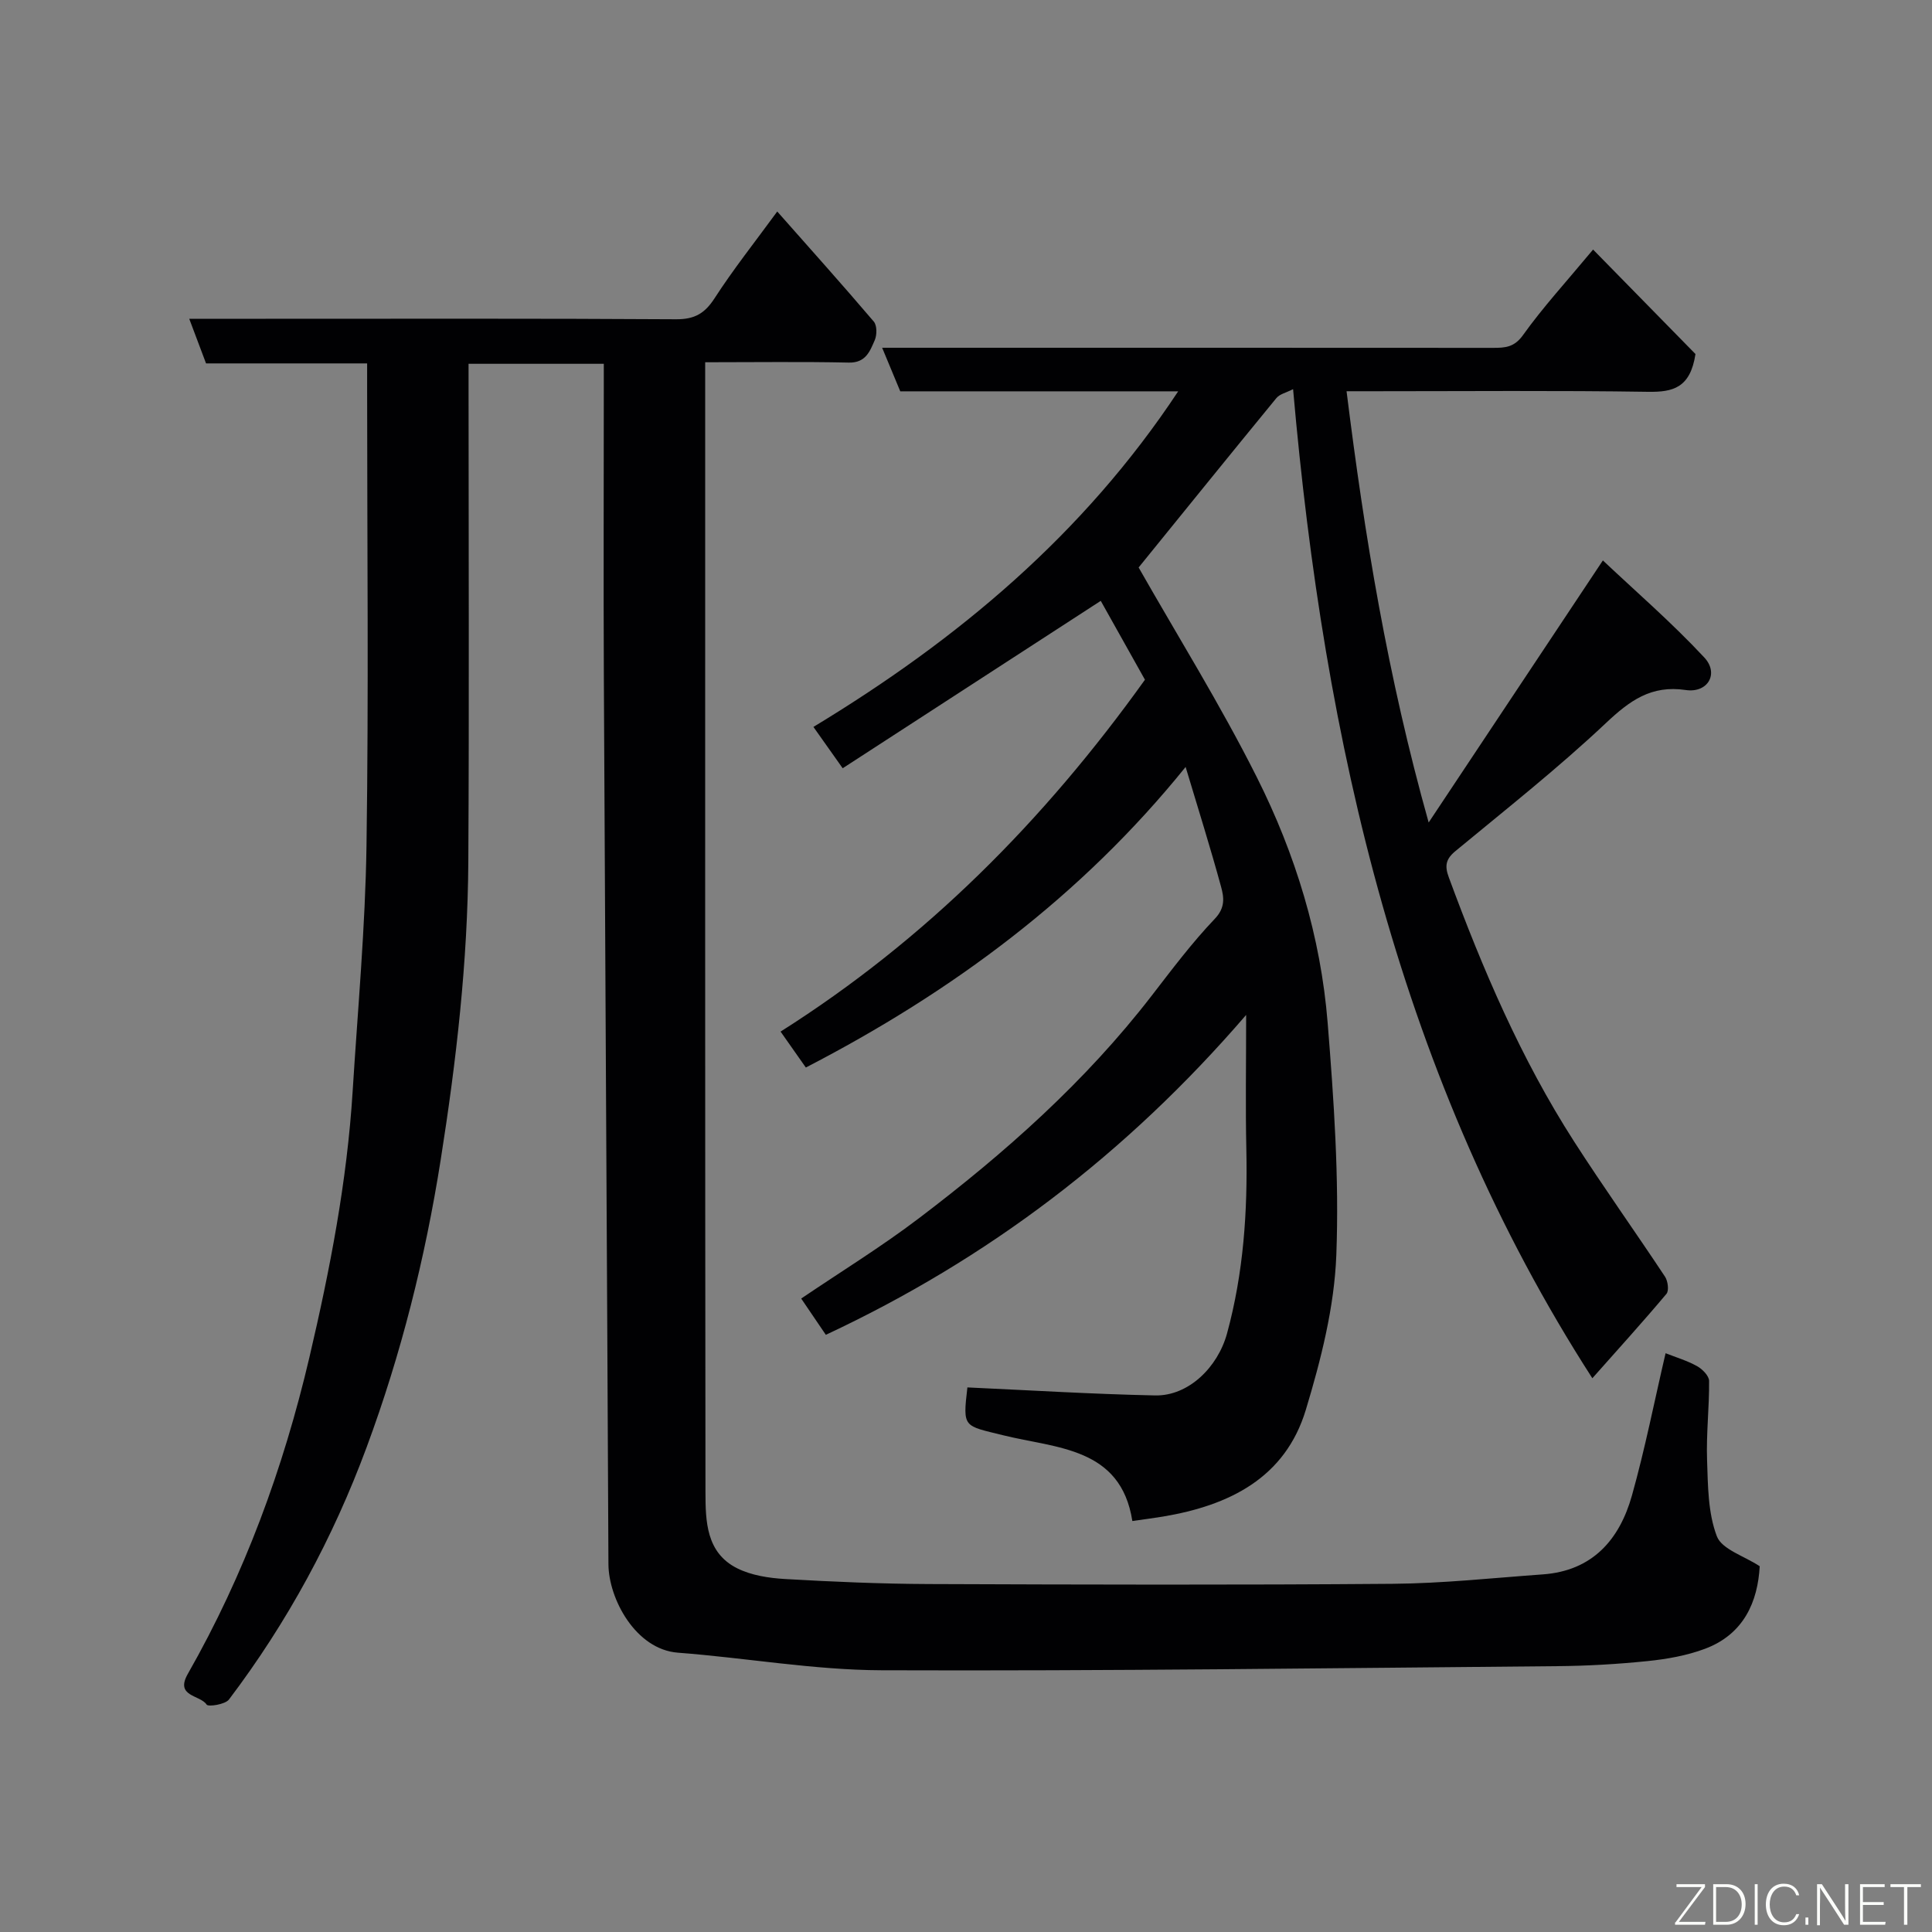 <svg enable-background="new 0 0 400 400" viewBox="0 0 400 400" xmlns="http://www.w3.org/2000/svg"><rect x="0" y="0" width="400" height="400" fill="#808080" stroke="none"/><path d="m364.33 324.27c-.4 7.34-3.28 14.07-11.32 17.09-3.76 1.41-7.88 2.14-11.9 2.55-6.24.64-12.52 1-18.79 1.05-46.6.41-93.2 1.02-139.8.85-14.06-.05-28.1-2.57-42.17-3.64-8.76-.67-14.35-11.18-14.38-18.33-.28-61.27-.66-122.53-.95-183.8-.09-19.67-.01-39.33-.01-59 0-1.8 0-3.61 0-5.72-9.4 0-18.45 0-28 0v5.51c0 32.5.14 65-.05 97.5-.12 20.75-2.48 41.29-5.72 61.81-3.22 20.38-8.19 40.22-15.33 59.49-6.94 18.76-16.41 36.26-28.51 52.24-.77 1.02-4.29 1.55-4.62 1.05-1.34-2.04-6.61-1.6-3.89-6.37 11.71-20.54 19.76-42.49 25.16-65.49 4.26-18.17 7.8-36.44 8.96-55.1 1.06-16.97 2.62-33.93 2.87-50.91.46-31.33.13-62.66.13-94 0-1.81 0-3.61 0-5.81-11.26 0-22.19 0-33.35 0-1.17-3.1-2.23-5.93-3.48-9.24h15.8c28.33 0 56.67-.08 85 .1 3.81.02 5.92-1.19 7.96-4.34 3.88-6.01 8.35-11.64 12.98-17.97 6.75 7.64 13.47 15.13 19.99 22.79.68.8.67 2.76.2 3.84-.99 2.27-1.85 4.73-5.37 4.65-9.66-.21-19.32-.07-29.74-.07v5.45c0 76.17-.03 152.33.06 228.5.01 6 .14 12.52 6.55 15.74 2.95 1.48 6.57 2.03 9.92 2.23 9.92.57 19.86 1 29.8 1.04 32 .12 64 .21 96-.05 10.37-.08 20.74-1.21 31.1-1.95 10.28-.74 15.88-7.19 18.45-16.35 2.71-9.66 4.65-19.54 6.96-29.44 2.05.81 4.41 1.51 6.51 2.67 1.1.61 2.49 2.01 2.5 3.07.05 5.45-.61 10.91-.42 16.35.18 5.33.18 10.98 2.03 15.82 1.05 2.71 5.66 4.07 8.87 6.19z" fill="#010103"/><path d="m165.88 268.85c8.27-5.6 16.62-10.73 24.38-16.63 17.79-13.49 34.42-28.25 48.15-46.03 4.21-5.45 8.36-10.99 13.1-15.96 2.2-2.3 1.9-4.44 1.31-6.6-2.21-8.1-4.73-16.11-7.35-24.84-21.62 26.78-48.29 46.54-78.63 62.23-1.57-2.24-3.21-4.57-5.23-7.44 30.02-19 54.51-43.62 75.44-72.85-2.92-5.21-6.09-10.87-9.15-16.33-17.86 11.59-35.54 23.06-53.43 34.66-2.37-3.35-4.02-5.68-6.06-8.56 29.89-18.08 55.93-39.86 75.52-69.48-19.55 0-38.36 0-57.54 0-1.17-2.81-2.32-5.59-3.75-9.02h6c40.16 0 80.32-.01 120.48.02 2.5 0 4.39-.1 6.21-2.65 4.07-5.7 8.85-10.91 14.5-17.7 7.4 7.55 14.63 14.92 21.2 21.63-1.08 7.05-4.69 7.89-9.79 7.82-18.82-.29-37.65-.12-56.48-.12-1.79 0-3.58 0-5.97 0 3.73 29.92 8.5 59.02 17 89.29 12.31-18.51 23.84-35.85 36.07-54.26 6.64 6.28 14.22 12.82 21 20.1 3.11 3.34.7 7.41-3.85 6.73-7.16-1.06-11.59 2.2-16.53 6.85-9.91 9.34-20.64 17.81-31.15 26.5-2 1.65-2.25 3.05-1.38 5.41 7.01 19.02 14.95 37.59 25.94 54.7 6.08 9.46 12.63 18.63 18.84 28.01.59.9.85 2.89.29 3.55-4.9 5.83-10.03 11.48-15.34 17.47-39.74-61.7-55.53-131.42-61.96-204.78-1.41.73-2.77 1.01-3.45 1.84-9.7 11.82-19.3 23.71-28.53 35.08 7.93 13.95 16.89 28.33 24.46 43.4 8.01 15.94 13.25 33.04 14.68 50.91 1.28 15.98 2.4 32.08 1.79 48.06-.41 10.76-3.17 21.63-6.31 32.02-4.28 14.16-15.91 19.82-29.58 22.11-1.92.32-3.85.56-6.34.92-2.39-15.31-15.77-15.03-26.73-17.75-8.22-2.04-8.41-1.46-7.42-9.91 12.99.59 25.91 1.39 38.85 1.66 6.9.15 12.99-5.81 14.91-12.85 3.41-12.52 4.27-25.24 3.99-38.14-.19-8.66-.04-17.32-.04-27.79-24.87 28.88-53.55 50.58-87.02 66.23-1.81-2.66-3.42-5.04-5.1-7.51z" fill="#010103"/><g fill="#fbfcfa"><path d="m346.9 398 5.4-7.3h-5.2v-.6h5.9v.6l-5.4 7.2h5.5l-.1.6h-6.2v-.5z"/><path d="m354.7 390.1h2.8c2.3 0 3.9 1.6 3.9 4.1s-1.6 4.3-3.9 4.3h-2.8zm.6 7.8h2c2.2 0 3.3-1.6 3.3-3.6 0-1.8-1-3.6-3.3-3.6h-2z"/><path d="m363.9 390.1v8.4h-.6v-8.4h1.6z"/><path d="m372.5 396.3c-.4 1.3-1.4 2.3-3.2 2.3-2.4 0-3.7-1.9-3.7-4.3 0-2.3 1.2-4.3 3.7-4.3 1.8 0 2.9 1 3.2 2.4h-.6c-.4-1.1-1.1-1.8-2.5-1.8-2.1 0-3 1.9-3 3.7s.9 3.7 3 3.7c1.4 0 2.1-.7 2.5-1.7z"/><path d="m373.8 398.5v-1.5h.6v1.5z"/><path d="m376.2 398.5v-8.4h1c1.3 2 4.4 6.7 4.9 7.6-.1-1.2-.1-2.4-.1-3.8v-3.8h.7v8.4h-.9c-1.2-1.9-4.4-6.8-5-7.7.1 1.1 0 2.3 0 3.9v3.9h-.6z"/><path d="m390 394.4h-4.3v3.5h4.7l-.1.6h-5.2v-8.4h5.1v.6h-4.5v3.1h4.3z"/><path d="m394.2 390.7h-2.8v-.6h6.3v.6h-2.8v7.8h-.7z"/></g></svg>